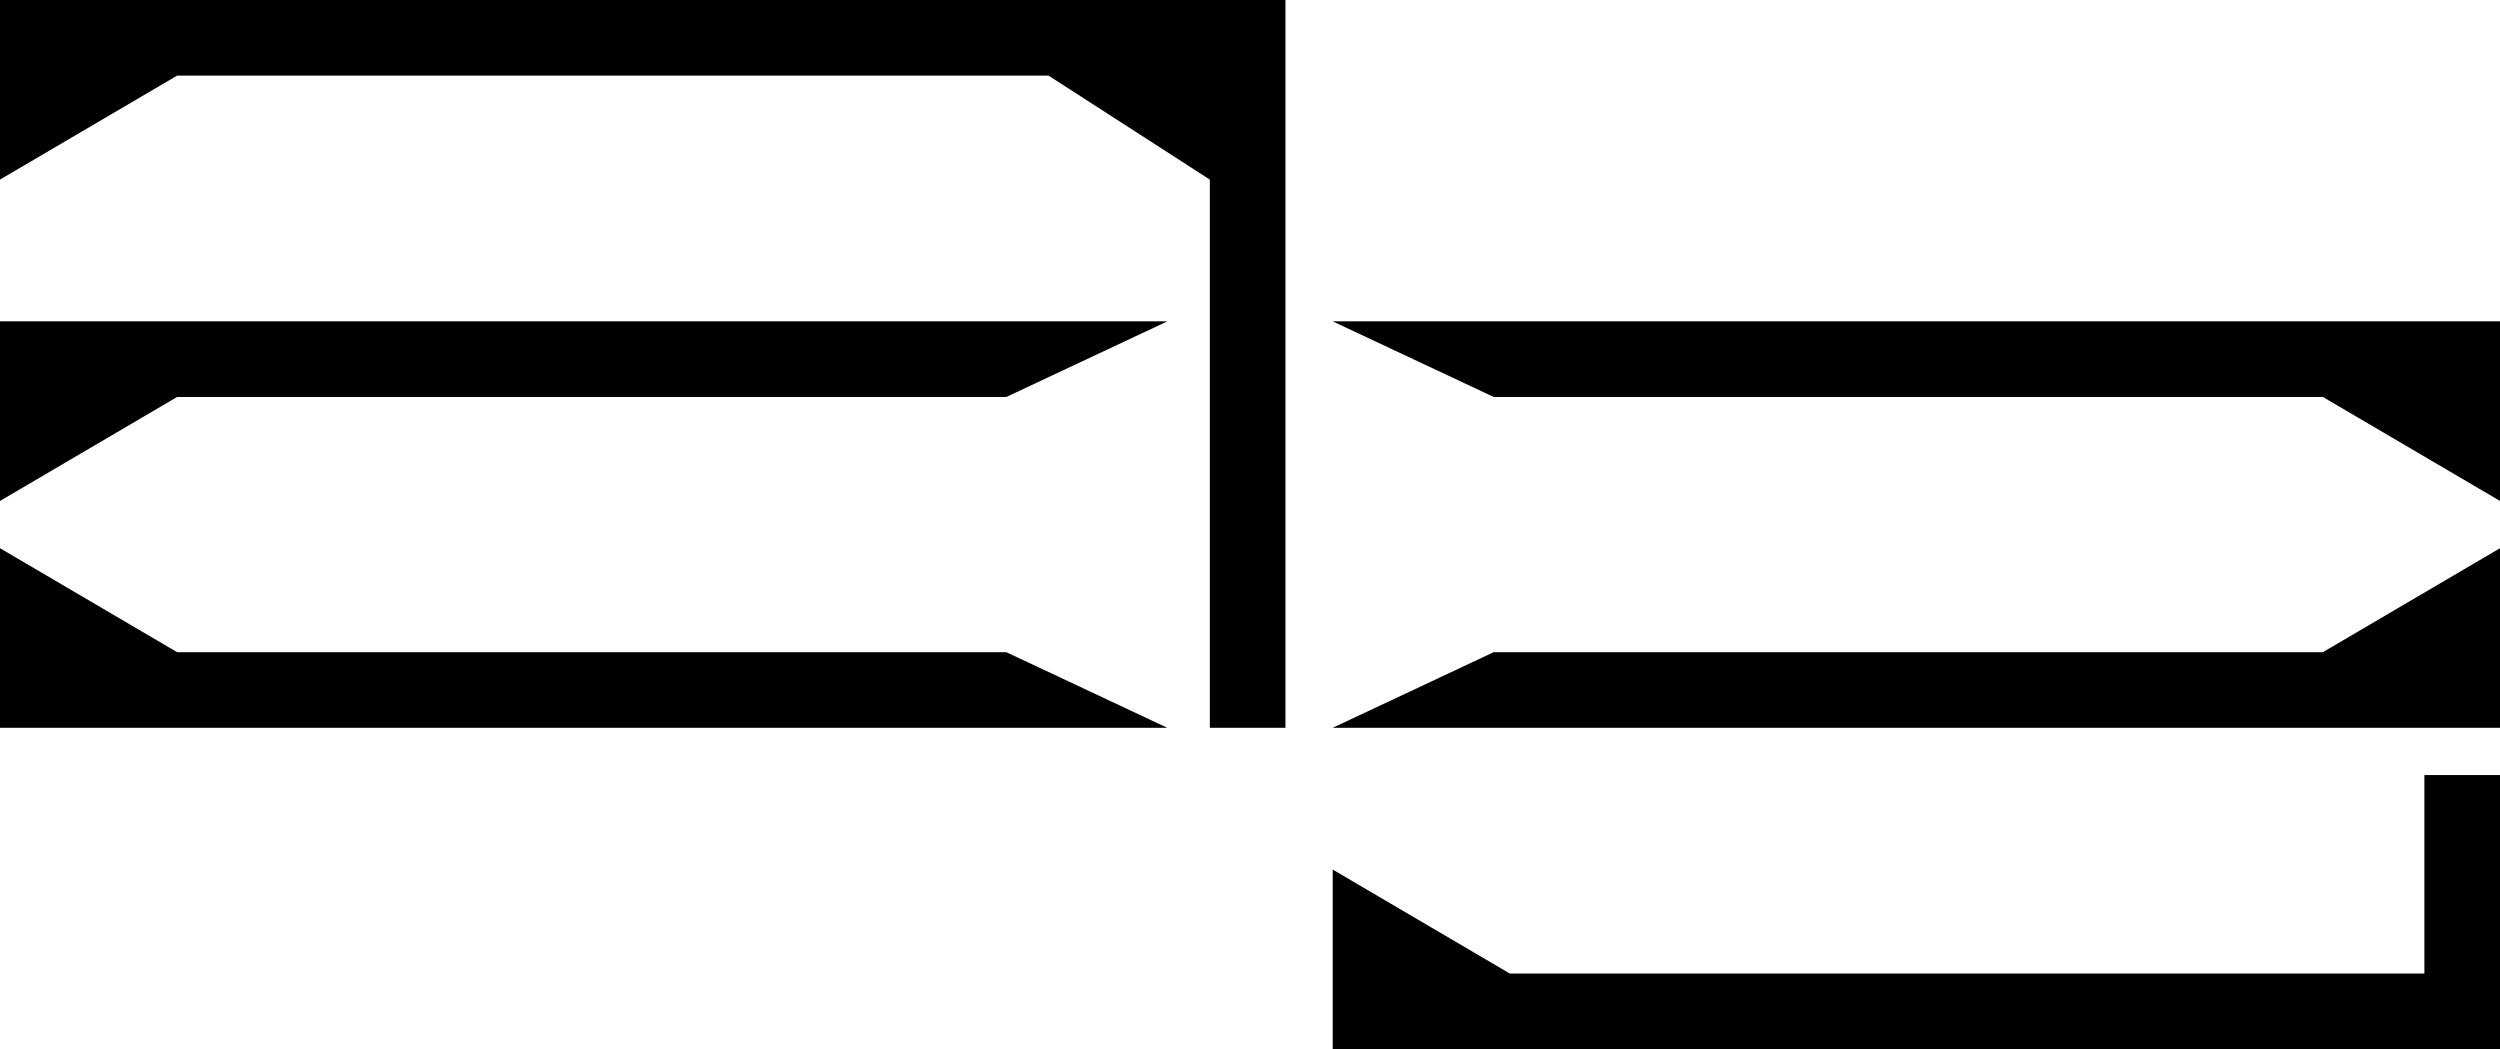 <?xml version="1.0" encoding="utf-8"?>
<!-- Generator: Adobe Illustrator 17.0.0, SVG Export Plug-In . SVG Version: 6.00 Build 0)  -->
<!DOCTYPE svg PUBLIC "-//W3C//DTD SVG 1.1//EN" "http://www.w3.org/Graphics/SVG/1.1/DTD/svg11.dtd">
<svg version="1.1" id="Calque_1" xmlns="http://www.w3.org/2000/svg" xmlns:xlink="http://www.w3.org/1999/xlink" x="0px" y="0px"
	 width="904.59px" height="379.62px" viewBox="0 0 904.59 379.62" enable-background="new 0 0 904.59 379.62" xml:space="preserve">
<g>
	<g>
		<path fill-rule="evenodd" clip-rule="evenodd" d="M482.22,116.28l58.258,27.36h300.029l64.084,37.62v-64.98H482.22z
			 M540.478,235.98l-58.258,27.36h422.37v-64.98l-64.084,37.62H540.478z M877.23,352.26H546.304l-64.084-37.62v64.98h422.37v-99.18
			h-27.36V352.26z M0,181.26l64.084-37.62h300.028l58.258-27.36H0V181.26z M64.084,235.98L0,198.36v64.98h422.37l-58.258-27.36
			H64.084z M0,64.98l64.084-37.62h315.313l58.363,37.62v198.36h27.36V0H0V64.98z"/>
	</g>
</g>
</svg>
